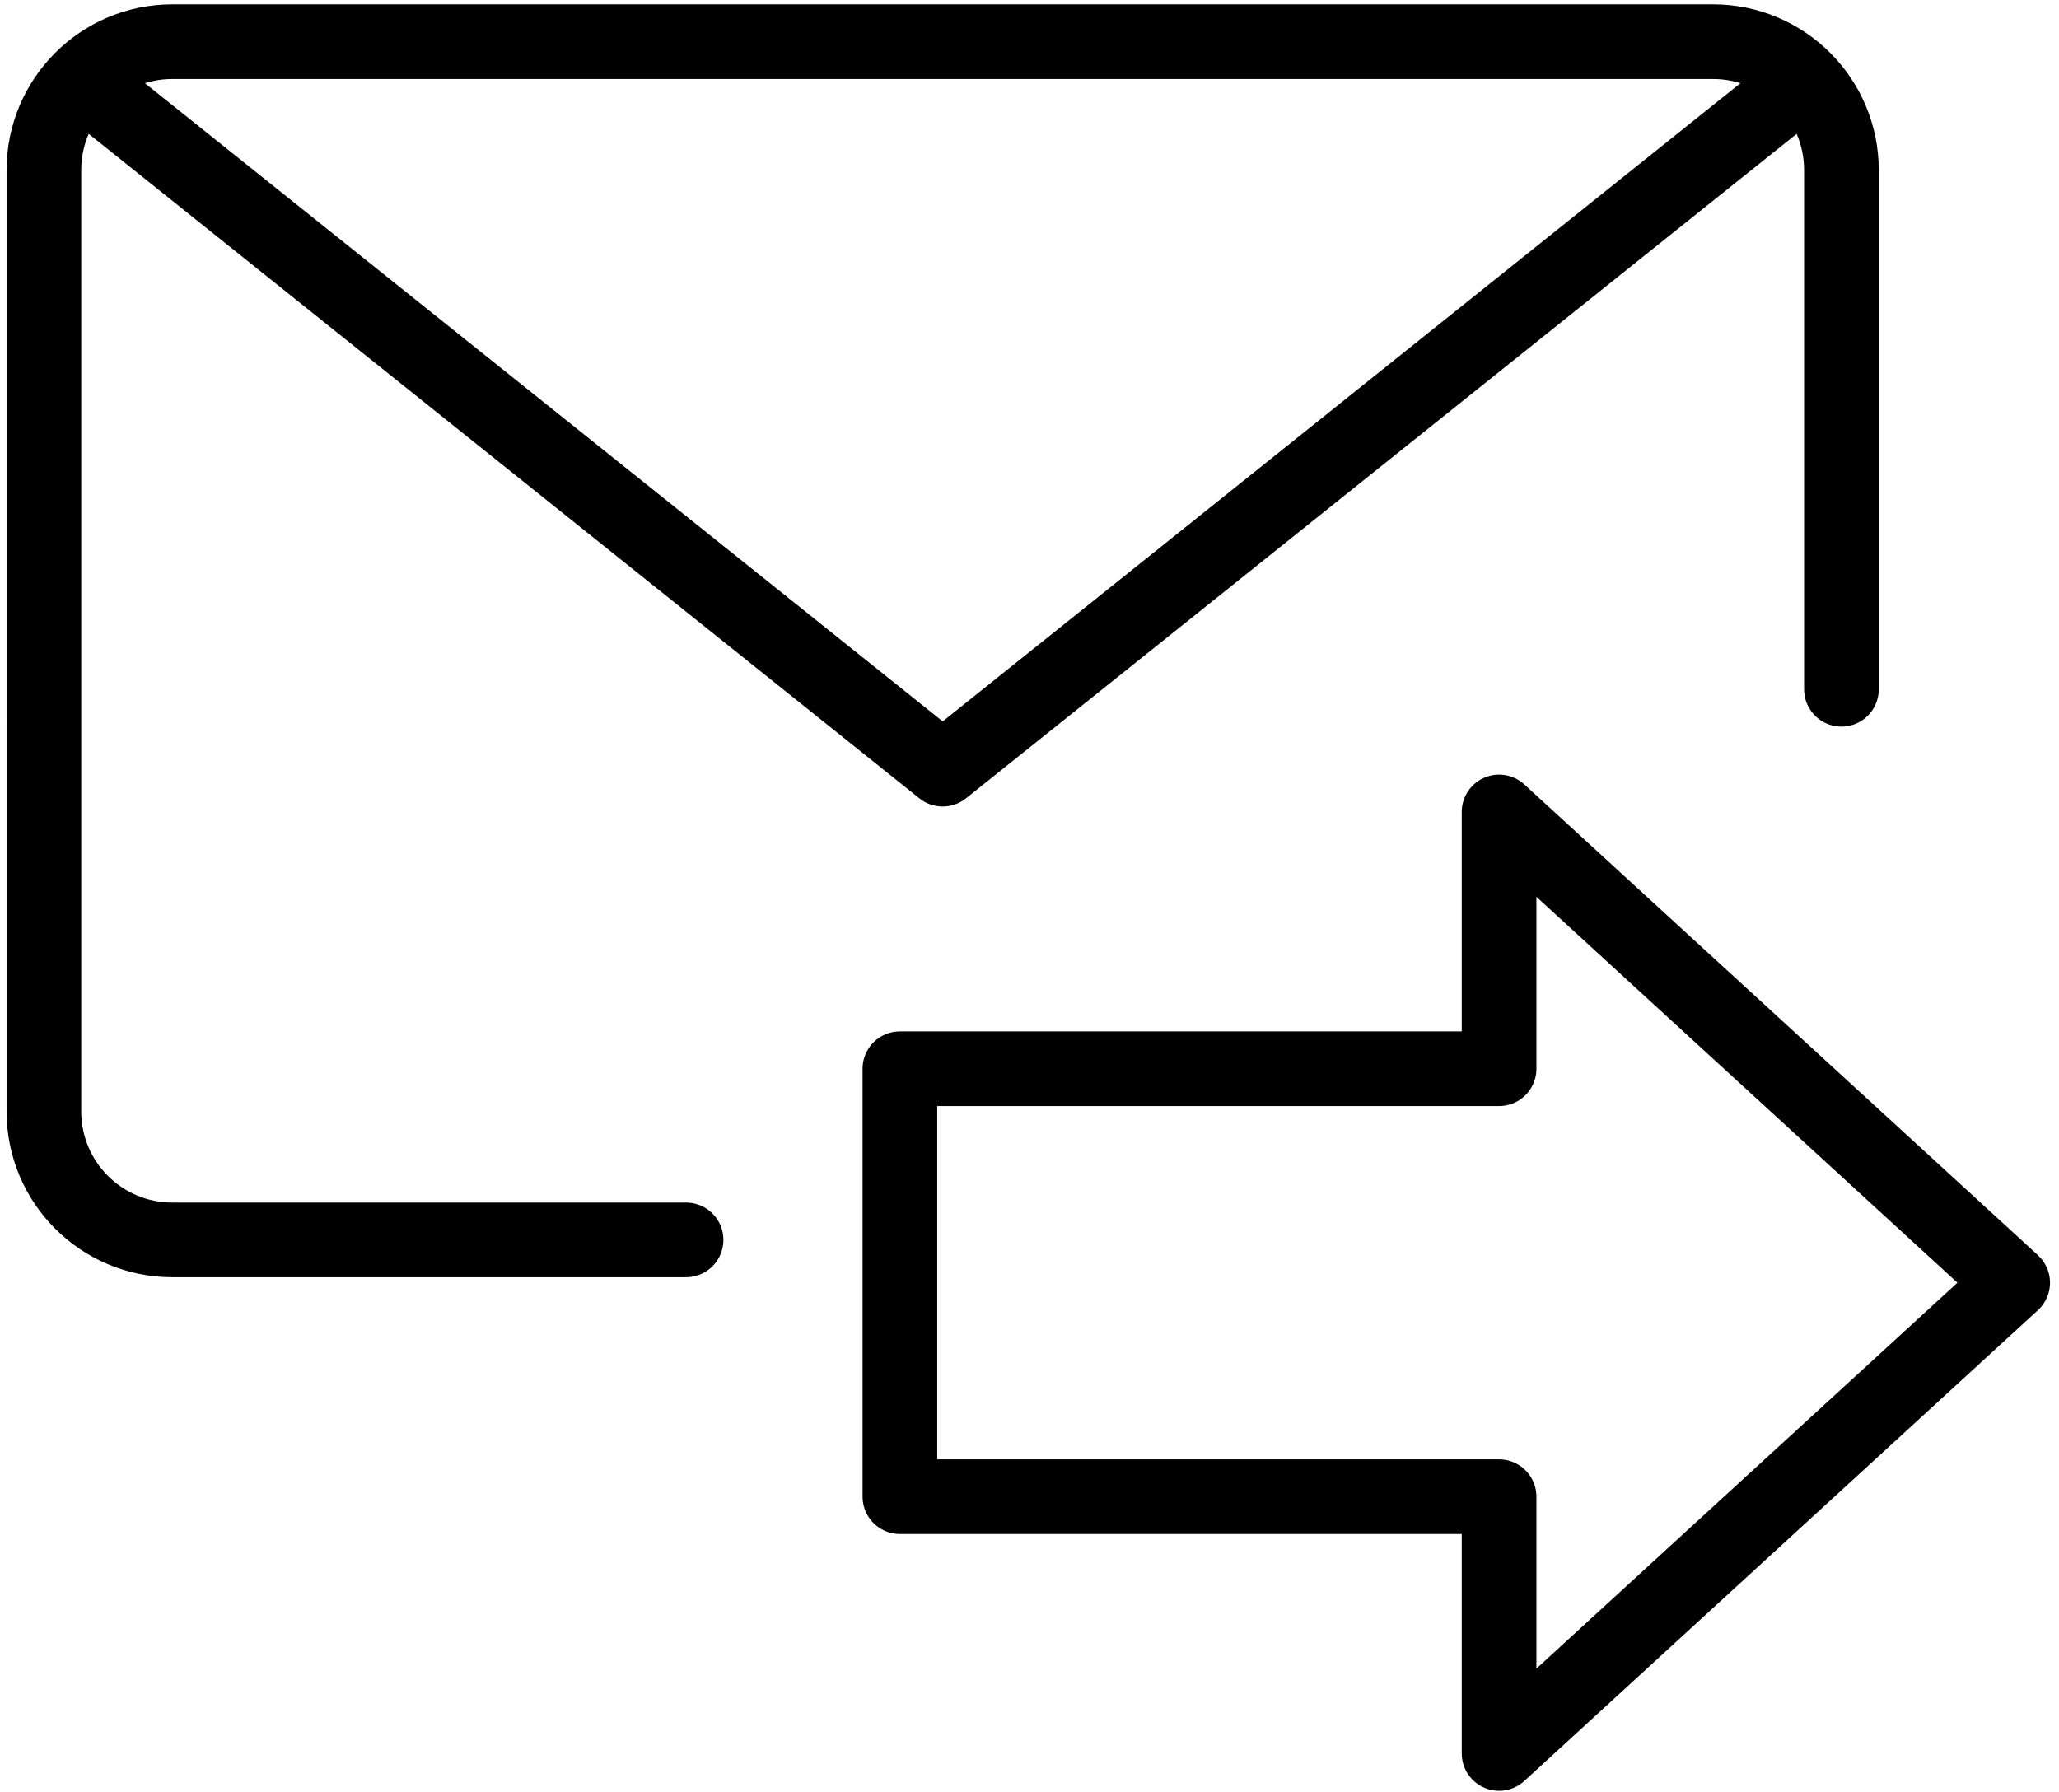<?xml version="1.0" encoding="utf-8"?>
<!-- Generator: Adobe Illustrator 27.4.1, SVG Export Plug-In . SVG Version: 6.00 Build 0)  -->
<svg version="1.1" id="Ebene_1" xmlns="http://www.w3.org/2000/svg" xmlns:xlink="http://www.w3.org/1999/xlink" x="0px" y="0px"
	 viewBox="0 0 55.153 48" style="enable-background:new 0 0 55.153 48;" xml:space="preserve">
<style type="text/css">
	.st0{fill:none;stroke:#000000;stroke-width:2;stroke-linecap:round;stroke-linejoin:round;}
	.st1{fill:none;stroke:#000000;stroke-width:2;stroke-linejoin:round;}
</style>
<g>
	<g id="Gruppe_1742">
		<path id="Pfad_611" class="st0" d="M18.377,33.215H4.62c-1.9,0.002-3.442-1.537-3.444-3.438c0-0.001,0-0.001,0-0.002V4.555
			c0.001-1.899,1.54-3.438,3.439-3.439h41.271c1.899,0.001,3.438,1.54,3.439,3.439v13.91"/>
		<path id="Pfad_612" class="st0" d="M48.179,2.262L25.251,20.605L2.323,2.262"/>
		<path id="Pfad_613" class="st1" d="M40.155,40.094v6.879l13.757-12.611L40.155,21.751v6.879h-16.05v11.464H40.155z"/>
	</g>
</g>
</svg>

